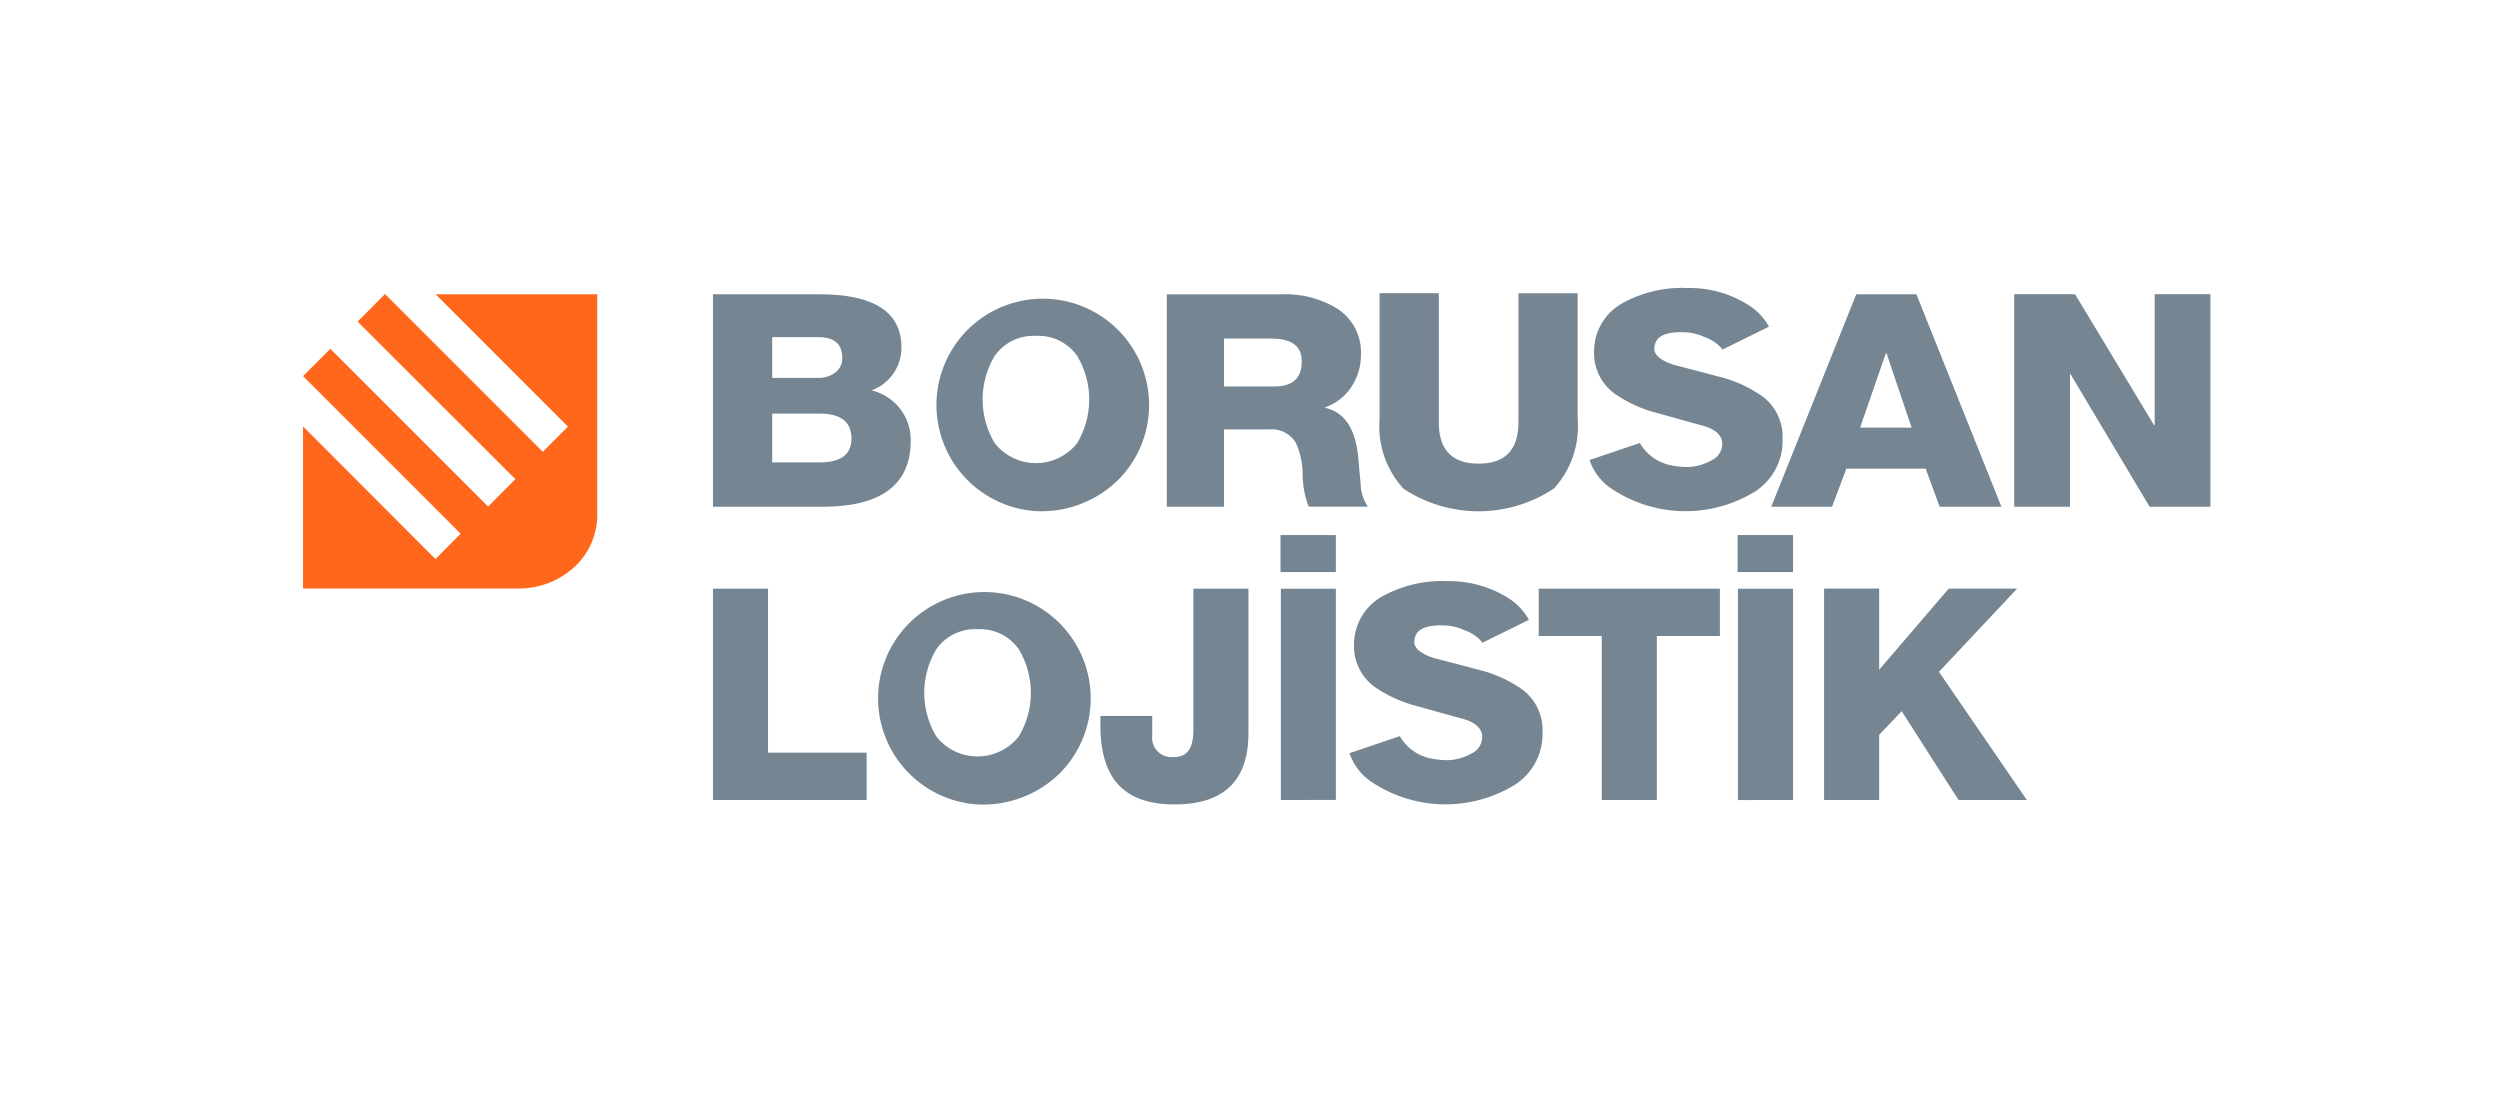 <svg xmlns="http://www.w3.org/2000/svg" width="165" height="73" viewBox="0 0 165 73">
  <g id="BORUSAN" transform="translate(18004 4250)">
    <rect id="Rectangle_630" data-name="Rectangle 630" width="165" height="73" transform="translate(-18004 -4250)" fill="none"/>
    <g id="Group_852" data-name="Group 852" transform="translate(-18420.67 -6404.393)">
      <path id="Path_1017" data-name="Path 1017" d="M436.67,2182.611l8.743,8.753,1.66-1.674-10.4-10.4,1.8-1.8,10.411,10.412,1.8-1.811-10.412-10.4,1.808-1.819,10.414,10.414,1.658-1.663-8.732-8.737H456.09v14.557a4.684,4.684,0,0,1-1.462,3.4,5.426,5.426,0,0,1-3.67,1.464H436.67Z" transform="translate(0 -0.073)" fill="#ff671d"/>
      <g id="Group_851" data-name="Group 851" transform="translate(463.726 2173.393)">
        <g id="Group_850" data-name="Group 850">
          <path id="Path_1018" data-name="Path 1018" d="M492.441,2188.126a7.017,7.017,0,1,1,5.509-2.138A7.242,7.242,0,0,1,492.441,2188.126Zm0-11.564a3.123,3.123,0,0,0-2.712,1.307,5.592,5.592,0,0,0,0,5.782,3.467,3.467,0,0,0,5.425,0,5.6,5.6,0,0,0,0-5.782A3.125,3.125,0,0,0,492.441,2176.562Z" transform="translate(-471.126 -2173.393)" fill="#758592" fill-rule="evenodd"/>
          <path id="Path_1019" data-name="Path 1019" d="M507.769,2187.914h-3.776v-14.021h7.56a6.585,6.585,0,0,1,3.614.9,3.412,3.412,0,0,1,1.639,3.044,3.827,3.827,0,0,1-.589,2.1,3.4,3.4,0,0,1-1.765,1.414v.039q1.932.432,2.186,3.358.062.806.146,1.611a2.773,2.773,0,0,0,.484,1.551h-3.911a6.054,6.054,0,0,1-.4-2.238,5.123,5.123,0,0,0-.441-1.964,1.857,1.857,0,0,0-1.744-.9h-3.007Zm3.154-11.1h-3.154v3.162h3.322q1.807,0,1.807-1.65Q512.9,2176.819,510.923,2176.818Z" transform="translate(-474.039 -2173.469)" fill="#758592" fill-rule="evenodd"/>
          <path id="Path_1020" data-name="Path 1020" d="M558.707,2177.78h-.042l-1.7,4.911h3.4Zm-3.594,10.134H551.1l5.61-14.022h3.972l5.611,14.022h-4.077l-.925-2.513h-5.233Z" transform="translate(-481.254 -2173.469)" fill="#758592" fill-rule="evenodd"/>
          <path id="Path_1021" data-name="Path 1021" d="M544.509,2176.635a2.741,2.741,0,0,0-.656-.224,3.082,3.082,0,0,0-.819-.087c-1.236-.021-1.806.357-1.819,1.086-.007.4.388.764,1.282,1.065q1.462.374,2.922.766a8.452,8.452,0,0,1,2.938,1.322,3.331,3.331,0,0,1,1.322,2.8,3.98,3.98,0,0,1-2.1,3.64,8.766,8.766,0,0,1-9.107-.3,3.664,3.664,0,0,1-1.51-1.883l-.024-.062,3.319-1.124.027.041a3.034,3.034,0,0,0,1.976,1.42,5.438,5.438,0,0,0,1.115.124c.037,0,.075,0,.112,0a3.364,3.364,0,0,0,1.48-.43,1.207,1.207,0,0,0,.73-1.075c.025-.484-.344-.96-1.256-1.216q-1.442-.394-2.9-.807a8.716,8.716,0,0,1-2.959-1.321,3.312,3.312,0,0,1-1.342-2.806,3.628,3.628,0,0,1,2.054-3.253,8.044,8.044,0,0,1,4.1-.905,7.276,7.276,0,0,1,4.071,1.147,3.91,3.91,0,0,1,1.281,1.345l.034.059-3.066,1.51-.03-.046A2.574,2.574,0,0,0,544.509,2176.635Z" transform="translate(-479.085 -2173.396)" fill="#758592"/>
          <path id="Path_1022" data-name="Path 1022" d="M529.739,2173.813h3.909v8.3a6.078,6.078,0,0,1-1.555,4.577,8.972,8.972,0,0,1-9.941.019,6.1,6.1,0,0,1-1.577-4.6v-8.3h3.91v8.518q0,2.73,2.627,2.73t2.627-2.73Z" transform="translate(-476.579 -2173.457)" fill="#758592" fill-rule="evenodd"/>
          <path id="Path_1023" data-name="Path 1023" d="M573.719,2187.913H570.04v-14.025h4.014l5.213,8.643h.042v-8.643h3.679v14.025h-4.015l-5.213-8.741h-.042Z" transform="translate(-484.156 -2173.469)" fill="#758592" fill-rule="evenodd"/>
          <path id="Path_1024" data-name="Path 1024" d="M475.66,2181.767h-3.131v3.22h3.131q2.1,0,2.1-1.571Q477.761,2181.767,475.66,2181.767Zm.168,6.146H468.62v-14.021h7.018q5.421,0,5.421,3.515a3,3,0,0,1-1.975,2.828,3.347,3.347,0,0,1,2.585,3.319Q481.67,2187.914,475.828,2187.914Zm-.273-11.193h-3.026v2.69h3.026a1.85,1.85,0,0,0,1.051-.294,1.162,1.162,0,0,0,.546-1.041Q477.152,2176.72,475.555,2176.72Z" transform="translate(-468.62 -2173.469)" fill="#758592" fill-rule="evenodd"/>
        </g>
        <path id="Path_1025" data-name="Path 1025" d="M478.76,2210.784v-3.126h-6.506v-10.824H468.62v13.95Z" transform="translate(-468.62 -2176.984)" fill="#758592" fill-rule="evenodd"/>
        <path id="Path_1026" data-name="Path 1026" d="M508.587,2206.368v-9.534h-3.634v9.3c0,1.348-.469,1.817-1.309,1.817a1.282,1.282,0,0,1-1.407-1.426v-1.29h-3.419v.606c0,3.106,1.192,5.236,4.884,5.236C506.985,2211.077,508.587,2209.495,508.587,2206.368Z" transform="translate(-473.246 -2176.984)" fill="#758592" fill-rule="evenodd"/>
        <path id="Path_1027" data-name="Path 1027" d="M544.935,2199.96v-3.126H532.978v3.126h4.162v10.824h3.634V2199.96Z" transform="translate(-478.478 -2176.984)" fill="#758592" fill-rule="evenodd"/>
        <path id="Path_1028" data-name="Path 1028" d="M568.6,2210.784l-5.8-8.46,5.158-5.49h-4.513l-4.591,5.354v-5.354h-3.634v13.95h3.634v-4.3l1.485-1.563,3.751,5.861Z" transform="translate(-481.885 -2176.984)" fill="#758592" fill-rule="evenodd"/>
        <path id="Path_1029" data-name="Path 1029" d="M516.508,2195.1v-2.441h-3.654v2.441Zm0,15.039V2196.2h-3.632v13.946Z" transform="translate(-475.396 -2176.345)" fill="#758592" fill-rule="evenodd"/>
        <path id="Path_1030" data-name="Path 1030" d="M552.137,2195.1v-2.441h-3.655v2.441Zm0,15.043V2196.2H548.5v13.949Z" transform="translate(-480.853 -2176.345)" fill="#758592" fill-rule="evenodd"/>
        <path id="Path_1031" data-name="Path 1031" d="M487.891,2210.988a7.016,7.016,0,1,1,5.509-2.138A7.242,7.242,0,0,1,487.891,2210.988Zm0-11.564a3.124,3.124,0,0,0-2.712,1.307,5.592,5.592,0,0,0,0,5.782,3.467,3.467,0,0,0,5.425,0,5.592,5.592,0,0,0,0-5.782A3.123,3.123,0,0,0,487.891,2199.424Z" transform="translate(-470.429 -2176.895)" fill="#758592" fill-rule="evenodd"/>
        <path id="Path_1032" data-name="Path 1032" d="M525.8,2199.485a2.8,2.8,0,0,0-.656-.224,3.1,3.1,0,0,0-.82-.087c-1.235-.021-1.805.357-1.818,1.086-.007.4.388.765,1.282,1.065q1.461.373,2.922.766a8.462,8.462,0,0,1,2.939,1.322,3.325,3.325,0,0,1,1.321,2.8,3.978,3.978,0,0,1-2.1,3.639,8.765,8.765,0,0,1-9.107-.3,3.671,3.671,0,0,1-1.511-1.884l-.023-.062,3.319-1.124.027.041a3.036,3.036,0,0,0,1.976,1.42,5.408,5.408,0,0,0,1.115.124c.037,0,.075,0,.111,0a3.382,3.382,0,0,0,1.481-.43,1.207,1.207,0,0,0,.729-1.076c.026-.484-.343-.961-1.255-1.217q-1.443-.393-2.9-.806a8.721,8.721,0,0,1-2.959-1.321,3.31,3.31,0,0,1-1.342-2.806,3.627,3.627,0,0,1,2.054-3.253,8.04,8.04,0,0,1,4.1-.905,7.289,7.289,0,0,1,4.072,1.146,3.933,3.933,0,0,1,1.281,1.347l.033.059-3.065,1.511-.032-.046A2.575,2.575,0,0,0,525.8,2199.485Z" transform="translate(-476.219 -2176.896)" fill="#758592"/>
      </g>
    </g>
  </g>
</svg>

